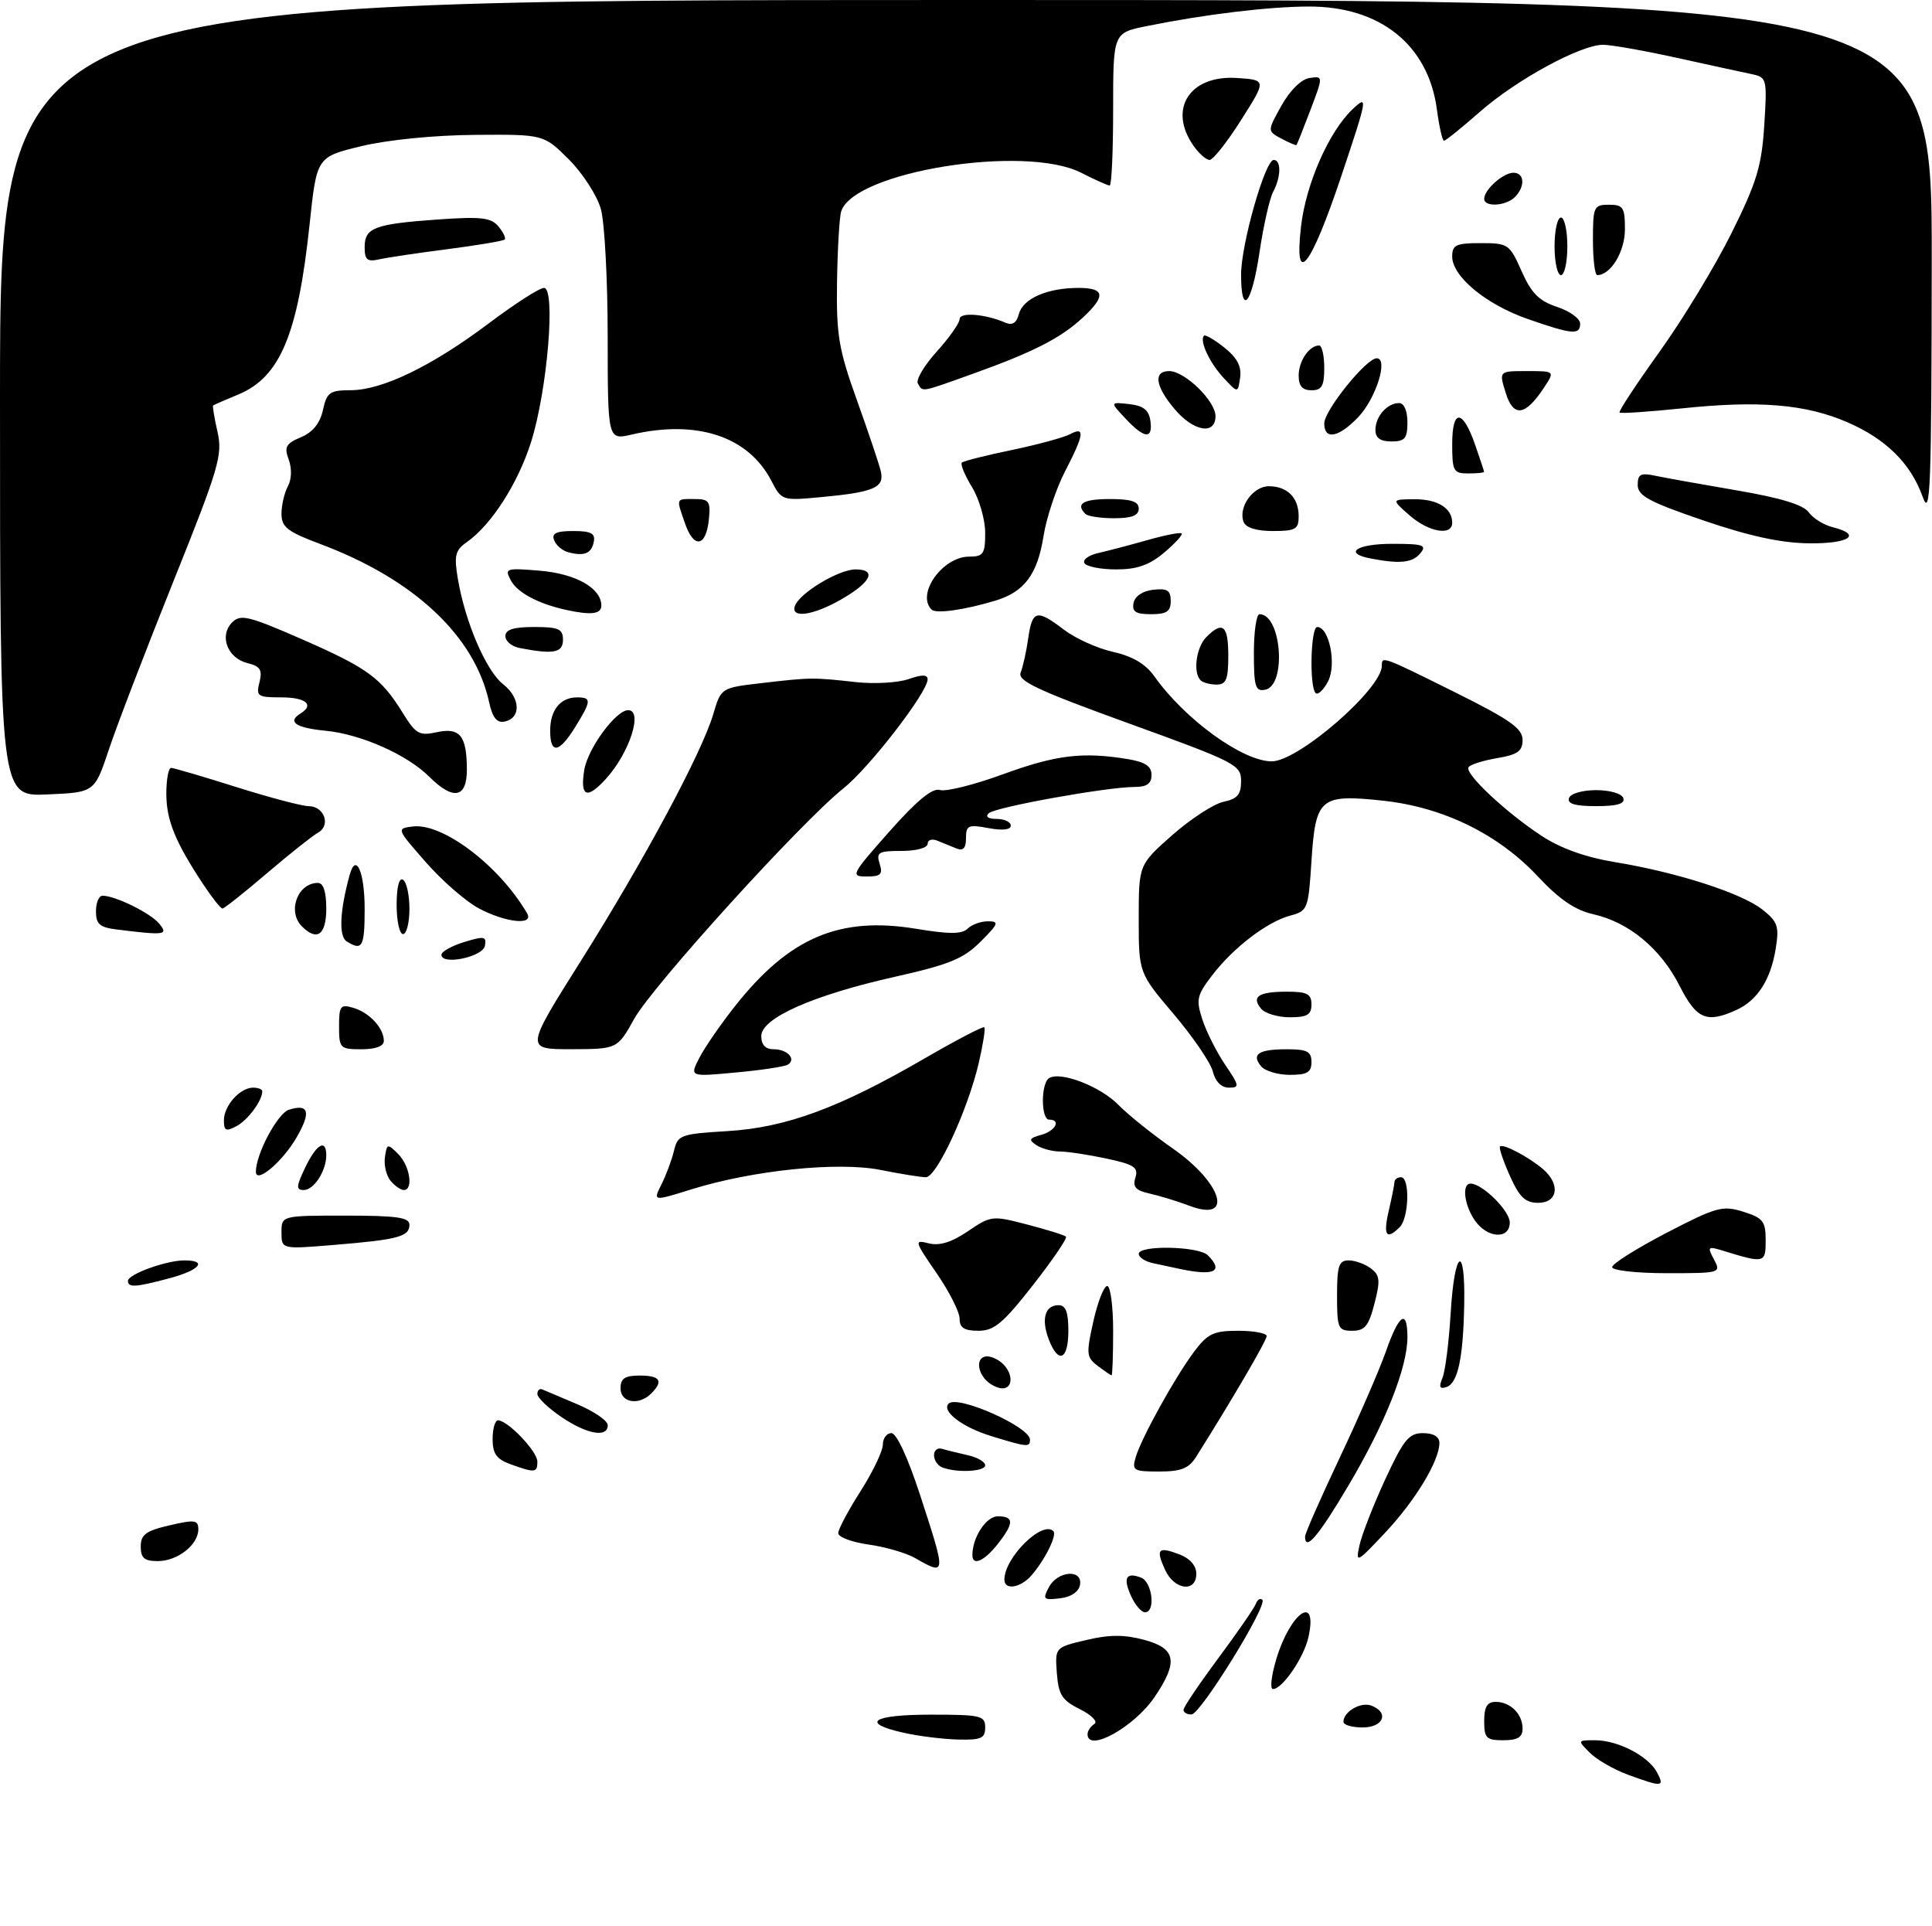 <?xml version="1.0" encoding="UTF-8" standalone="no"?>
<!DOCTYPE svg PUBLIC "-//W3C//DTD SVG 1.1//EN" "http://www.w3.org/Graphics/SVG/1.1/DTD/svg11.dtd" >
<svg xmlns="http://www.w3.org/2000/svg" xmlns:xlink="http://www.w3.org/1999/xlink" version="1.1" viewBox="0 0 302 301">
 <g >
 <path fill="currentColor"
d=" M 254.50 277.40 C 252.30 276.59 249.61 275.05 248.53 273.97 C 246.57 272.01 246.57 272.00 249.33 272.00 C 252.89 272.00 257.64 274.46 259.01 277.01 C 260.24 279.33 259.87 279.36 254.50 277.40 Z  M 141.25 270.83 C 134.40 269.30 136.34 268.00 145.50 268.00 C 153.33 268.00 154.00 268.16 154.00 270.00 C 154.00 271.70 153.37 271.98 149.75 271.89 C 147.41 271.83 143.59 271.36 141.25 270.83 Z  M 170.00 271.06 C 170.00 270.54 170.48 269.82 171.06 269.46 C 171.65 269.10 170.66 268.08 168.81 267.15 C 166.00 265.75 165.46 264.90 165.20 261.50 C 164.91 257.49 164.91 257.49 169.78 256.34 C 173.39 255.48 175.72 255.47 178.82 256.30 C 183.85 257.64 184.23 259.72 180.47 265.26 C 177.28 269.95 170.00 273.98 170.00 271.06 Z  M 232.00 269.00 C 232.00 266.78 232.47 266.00 233.80 266.00 C 236.10 266.00 238.00 267.90 238.00 270.20 C 238.00 271.53 237.22 272.00 235.00 272.00 C 232.33 272.00 232.00 271.67 232.00 269.00 Z  M 210.00 269.12 C 210.00 267.53 212.72 265.95 214.37 266.59 C 217.20 267.67 216.26 270.00 213.00 270.00 C 211.35 270.00 210.00 269.61 210.00 269.12 Z  M 185.00 267.25 C 185.00 266.83 187.45 263.20 190.44 259.17 C 193.44 255.14 196.08 251.31 196.31 250.67 C 196.54 250.03 196.99 249.74 197.32 250.04 C 198.22 250.85 187.68 267.93 186.25 267.97 C 185.56 267.99 185.00 267.66 185.00 267.25 Z  M 199.50 259.33 C 201.71 251.97 206.04 249.01 204.53 255.88 C 203.82 259.08 200.46 264.00 198.98 264.00 C 198.49 264.00 198.73 261.90 199.50 259.33 Z  M 176.82 249.50 C 175.51 246.62 176.00 245.68 178.36 246.58 C 180.13 247.26 180.67 252.00 178.98 252.00 C 178.42 252.00 177.44 250.87 176.82 249.50 Z  M 163.96 248.07 C 165.35 245.48 169.30 245.22 168.81 247.75 C 168.61 248.82 167.39 249.63 165.67 249.82 C 163.10 250.12 162.95 249.97 163.96 248.07 Z  M 157.00 246.90 C 157.00 243.46 162.93 237.59 164.66 239.32 C 165.27 239.93 163.33 243.83 161.22 246.25 C 159.51 248.20 157.00 248.59 157.00 246.90 Z  M 182.12 245.37 C 180.63 242.10 181.02 241.68 184.36 242.95 C 186.01 243.58 187.00 244.71 187.00 245.98 C 187.00 248.96 183.56 248.53 182.12 245.37 Z  M 143.00 243.50 C 141.62 242.72 138.36 241.77 135.75 241.41 C 133.14 241.04 131.01 240.24 131.03 239.62 C 131.04 239.00 132.61 236.05 134.53 233.05 C 136.44 230.05 138.00 226.78 138.00 225.80 C 138.00 224.81 138.60 224.00 139.34 224.00 C 140.15 224.00 141.93 227.86 143.85 233.75 C 147.94 246.30 147.94 246.32 143.00 243.50 Z  M 22.00 241.73 C 22.00 239.86 22.79 239.27 26.50 238.41 C 30.45 237.49 31.00 237.57 31.00 239.03 C 31.00 241.45 27.75 244.00 24.67 244.00 C 22.56 244.00 22.00 243.52 22.00 241.73 Z  M 152.00 243.07 C 152.00 240.28 154.15 237.00 155.98 237.00 C 158.54 237.00 158.53 238.06 155.93 241.37 C 153.85 244.01 152.00 244.81 152.00 243.07 Z  M 212.51 241.52 C 212.87 239.88 214.67 235.26 216.51 231.27 C 219.41 225.01 220.22 224.00 222.43 224.00 C 224.08 224.00 225.00 224.55 225.00 225.54 C 225.00 228.32 221.22 234.57 216.50 239.58 C 212.04 244.32 211.89 244.39 212.51 241.52 Z  M 204.00 240.15 C 204.00 239.68 206.43 234.16 209.39 227.90 C 212.36 221.63 215.61 214.14 216.63 211.25 C 218.69 205.36 220.00 204.50 220.00 209.02 C 220.00 213.75 216.53 222.47 210.81 232.14 C 206.08 240.13 204.00 242.57 204.00 240.15 Z  M 79.75 228.84 C 77.61 228.06 77.00 227.19 77.00 224.92 C 77.00 223.31 77.38 222.00 77.85 222.00 C 79.37 222.00 84.00 226.86 84.00 228.45 C 84.00 230.21 83.60 230.24 79.75 228.84 Z  M 147.25 229.34 C 146.56 229.06 146.00 228.21 146.00 227.45 C 146.00 226.69 146.56 226.24 147.25 226.45 C 147.94 226.66 149.74 227.10 151.25 227.44 C 152.76 227.77 154.00 228.48 154.00 229.02 C 154.00 230.03 149.48 230.24 147.25 229.34 Z  M 177.53 227.75 C 178.44 224.70 183.68 215.24 186.67 211.25 C 188.78 208.44 189.70 208.00 193.55 208.00 C 196.00 208.00 198.00 208.38 198.00 208.83 C 198.00 209.53 192.55 218.85 186.94 227.75 C 185.82 229.52 184.59 230.00 181.19 230.00 C 177.17 230.00 176.91 229.84 177.53 227.75 Z  M 154.88 224.44 C 150.39 223.06 147.12 220.54 148.29 219.38 C 149.68 217.99 161.00 223.02 161.00 225.02 C 161.00 226.24 160.60 226.20 154.88 224.44 Z  M 87.73 221.46 C 85.68 220.07 84.00 218.46 84.00 217.88 C 84.00 217.30 84.35 216.98 84.78 217.17 C 85.21 217.35 87.69 218.40 90.28 219.50 C 92.87 220.60 94.99 222.06 95.00 222.75 C 95.00 224.77 91.75 224.19 87.73 221.46 Z  M 97.00 217.00 C 97.00 215.44 97.67 215.00 100.00 215.00 C 103.20 215.00 103.75 215.85 101.80 217.80 C 99.87 219.73 97.00 219.26 97.00 217.00 Z  M 154.20 215.80 C 152.61 214.21 152.67 212.00 154.30 212.00 C 155.01 212.00 156.14 212.54 156.80 213.20 C 158.39 214.79 158.33 217.00 156.70 217.00 C 155.99 217.00 154.86 216.46 154.20 215.80 Z  M 225.47 215.39 C 225.91 214.35 226.49 209.79 226.76 205.25 C 227.35 195.36 229.05 194.16 228.88 203.75 C 228.73 212.26 227.89 216.21 226.09 216.80 C 225.05 217.15 224.89 216.78 225.47 215.39 Z  M 171.59 213.49 C 169.82 212.16 169.77 211.60 170.91 206.52 C 171.59 203.48 172.56 201.00 173.07 201.00 C 173.58 201.00 174.00 204.15 174.00 208.00 C 174.00 211.85 173.89 214.99 173.75 214.97 C 173.61 214.95 172.64 214.28 171.59 213.49 Z  M 163.93 209.33 C 162.73 206.15 163.35 204.00 165.47 204.00 C 166.59 204.00 167.00 205.07 167.00 208.00 C 167.00 212.58 165.43 213.26 163.93 209.33 Z  M 150.00 206.11 C 150.00 205.07 148.38 201.86 146.39 198.98 C 142.91 193.92 142.87 193.75 145.20 194.34 C 146.87 194.75 148.76 194.17 151.30 192.44 C 154.91 189.99 155.11 189.97 160.59 191.40 C 163.67 192.20 166.39 193.05 166.63 193.29 C 166.86 193.53 164.54 196.94 161.47 200.86 C 156.80 206.83 155.40 208.00 152.94 208.00 C 150.72 208.00 150.00 207.53 150.00 206.11 Z  M 209.00 202.50 C 209.00 197.86 209.28 197.00 210.81 197.00 C 211.80 197.00 213.37 197.56 214.28 198.25 C 215.70 199.32 215.79 200.12 214.85 203.75 C 213.95 207.25 213.34 208.00 211.38 208.00 C 209.16 208.00 209.00 207.62 209.00 202.50 Z  M 20.00 200.20 C 20.00 199.17 25.99 197.00 28.82 197.00 C 32.51 197.00 31.24 198.52 26.49 199.79 C 21.19 201.21 20.00 201.28 20.00 200.20 Z  M 184.50 198.35 C 183.40 198.11 181.49 197.71 180.25 197.44 C 179.01 197.18 178.00 196.52 178.00 195.98 C 178.00 194.58 187.37 194.77 188.80 196.20 C 191.32 198.72 189.82 199.47 184.50 198.35 Z  M 252.00 198.05 C 252.00 197.53 255.82 195.13 260.49 192.70 C 268.32 188.64 269.26 188.38 272.49 189.39 C 275.59 190.36 276.00 190.88 276.00 193.86 C 276.00 197.46 275.85 197.50 269.14 195.43 C 266.96 194.77 266.87 194.88 267.92 196.85 C 269.05 198.97 268.95 199.00 260.54 199.00 C 255.84 199.00 252.00 198.57 252.00 198.05 Z  M 44.00 192.63 C 44.00 190.00 44.00 190.00 54.00 190.00 C 62.01 190.00 64.00 190.28 64.00 191.43 C 64.00 193.28 62.26 193.75 52.25 194.58 C 44.00 195.26 44.00 195.26 44.00 192.63 Z  M 217.08 189.25 C 217.56 187.19 217.96 185.16 217.98 184.75 C 217.99 184.34 218.45 184.00 219.00 184.00 C 220.41 184.00 220.25 190.35 218.80 191.80 C 216.71 193.89 216.18 193.11 217.08 189.25 Z  M 230.56 190.78 C 228.87 188.37 228.47 185.00 229.87 185.00 C 231.71 185.00 236.00 189.24 236.00 191.07 C 236.00 193.76 232.51 193.57 230.56 190.78 Z  M 186.00 188.49 C 184.07 187.76 181.24 186.89 179.69 186.55 C 177.51 186.07 177.02 185.51 177.48 184.06 C 177.98 182.47 177.29 182.01 172.99 181.09 C 170.19 180.49 166.91 179.99 165.70 179.98 C 164.49 179.98 162.82 179.53 162.00 178.98 C 160.75 178.16 160.87 177.90 162.75 177.38 C 164.99 176.77 165.91 175.00 164.00 175.00 C 162.70 175.00 162.69 169.31 163.99 168.51 C 165.78 167.40 172.01 169.81 174.81 172.68 C 176.33 174.23 180.15 177.30 183.31 179.50 C 191.06 184.90 192.91 191.08 186.00 188.49 Z  M 103.39 185.13 C 104.12 183.69 105.00 181.32 105.35 179.88 C 105.94 177.39 106.35 177.24 113.74 176.79 C 122.89 176.23 131.15 173.19 144.50 165.45 C 149.45 162.58 153.66 160.38 153.86 160.56 C 154.06 160.74 153.66 163.28 152.98 166.20 C 151.25 173.56 146.41 184.00 144.73 184.00 C 143.96 184.00 140.79 183.49 137.69 182.87 C 131.06 181.53 117.70 182.90 108.06 185.90 C 102.07 187.77 102.07 187.77 103.39 185.13 Z  M 236.01 183.77 C 234.97 181.45 234.28 179.39 234.47 179.19 C 234.96 178.71 239.10 180.91 241.25 182.78 C 243.94 185.13 243.50 188.00 240.45 188.00 C 238.42 188.00 237.52 187.14 236.01 183.77 Z  M 47.70 182.50 C 49.45 178.82 51.00 177.92 51.00 180.57 C 51.00 183.02 49.07 186.00 47.48 186.00 C 46.26 186.00 46.29 185.45 47.70 182.50 Z  M 61.05 184.56 C 60.39 183.76 59.99 182.10 60.17 180.87 C 60.48 178.73 60.58 178.71 62.25 180.38 C 64.07 182.21 64.66 186.00 63.12 186.00 C 62.64 186.00 61.71 185.35 61.05 184.56 Z  M 40.00 183.14 C 40.00 180.36 43.39 174.01 45.17 173.45 C 48.28 172.46 48.65 173.83 46.36 177.78 C 44.14 181.61 40.00 185.10 40.00 183.14 Z  M 35.00 175.11 C 35.00 172.81 37.52 170.00 39.57 170.00 C 40.36 170.00 41.00 170.25 41.00 170.57 C 41.00 172.02 38.76 175.06 36.98 176.01 C 35.32 176.90 35.00 176.75 35.00 175.11 Z  M 189.59 167.49 C 189.24 166.11 186.49 162.07 183.48 158.52 C 178.00 152.06 178.00 152.06 178.00 143.61 C 178.00 135.16 178.00 135.16 183.25 130.52 C 186.14 127.98 189.74 125.64 191.25 125.32 C 193.42 124.87 194.00 124.19 194.00 122.09 C 194.00 119.55 193.20 119.13 176.45 113.07 C 162.06 107.85 159.01 106.42 159.55 105.10 C 159.90 104.22 160.44 101.81 160.73 99.75 C 161.36 95.34 162.06 95.18 166.34 98.44 C 168.10 99.79 171.54 101.34 173.99 101.89 C 177.03 102.57 179.07 103.78 180.43 105.69 C 185.19 112.43 194.26 119.00 198.79 119.00 C 202.95 119.00 216.00 107.67 216.00 104.06 C 216.00 102.52 216.02 102.53 227.49 108.23 C 236.03 112.48 238.00 113.86 238.00 115.64 C 238.00 117.41 237.24 117.95 234.01 118.50 C 231.81 118.87 229.80 119.51 229.55 119.92 C 228.93 120.93 235.40 126.99 241.00 130.66 C 243.97 132.61 247.88 134.00 252.50 134.76 C 262.16 136.35 272.19 139.58 275.47 142.15 C 277.88 144.05 278.13 144.77 277.58 148.22 C 276.80 153.10 274.73 156.35 271.44 157.85 C 266.77 159.98 265.19 159.31 262.53 154.06 C 259.59 148.27 254.63 144.15 249.07 142.90 C 246.22 142.26 243.76 140.59 240.40 137.00 C 234.19 130.36 225.58 126.15 216.14 125.14 C 206.34 124.10 205.64 124.70 205.00 134.60 C 204.52 142.10 204.41 142.39 201.68 143.11 C 198.06 144.08 192.76 148.13 189.44 152.49 C 187.07 155.60 186.93 156.25 187.97 159.41 C 188.60 161.33 190.21 164.50 191.53 166.45 C 193.75 169.72 193.79 170.00 192.08 170.00 C 190.92 170.00 189.98 169.05 189.59 167.49 Z  M 109.33 165.32 C 110.18 163.68 112.69 160.04 114.90 157.25 C 123.36 146.54 131.22 143.19 143.20 145.17 C 148.39 146.03 150.38 146.02 151.25 145.15 C 151.88 144.52 153.31 144.00 154.43 144.00 C 156.23 144.00 156.10 144.36 153.27 147.19 C 150.61 149.85 148.40 150.76 139.98 152.65 C 127.09 155.54 119.00 159.12 119.00 161.94 C 119.00 163.31 119.65 164.00 120.94 164.00 C 123.10 164.00 124.52 165.56 123.14 166.41 C 122.65 166.71 119.00 167.27 115.02 167.63 C 107.79 168.31 107.79 168.31 109.33 165.32 Z  M 197.13 166.66 C 195.56 164.77 196.73 164.00 201.17 164.00 C 204.33 164.00 205.00 164.35 205.00 166.00 C 205.00 167.61 204.33 168.00 201.62 168.00 C 199.76 168.00 197.74 167.40 197.13 166.66 Z  M 53.00 160.43 C 53.00 157.20 53.21 156.93 55.25 157.53 C 57.77 158.28 60.00 160.71 60.00 162.69 C 60.00 163.52 58.72 164.00 56.50 164.00 C 53.15 164.00 53.00 163.84 53.00 160.43 Z  M 90.76 150.25 C 100.64 134.56 109.73 117.63 111.50 111.60 C 112.71 107.50 112.71 107.50 119.11 106.76 C 126.77 105.87 127.08 105.87 133.75 106.61 C 136.64 106.93 140.35 106.72 142.00 106.15 C 144.12 105.41 145.00 105.42 145.00 106.18 C 145.00 108.20 135.91 119.98 131.83 123.23 C 125.25 128.48 102.02 154.07 99.14 159.24 C 96.50 163.97 96.50 163.97 89.30 163.99 C 82.10 164.00 82.10 164.00 90.76 150.25 Z  M 197.13 157.66 C 195.56 155.77 196.73 155.00 201.17 155.00 C 204.33 155.00 205.00 155.35 205.00 157.00 C 205.00 158.61 204.33 159.00 201.62 159.00 C 199.76 159.00 197.74 158.40 197.13 157.66 Z  M 69.00 149.23 C 69.00 148.74 70.60 147.84 72.56 147.24 C 75.69 146.28 76.08 146.35 75.80 147.83 C 75.47 149.58 69.00 150.92 69.00 149.23 Z  M 54.18 147.13 C 52.93 146.34 53.11 142.36 54.66 136.74 C 55.64 133.18 57.00 136.28 57.00 142.06 C 57.00 148.02 56.63 148.69 54.18 147.13 Z  M 18.25 145.28 C 15.58 144.95 15.00 144.44 15.00 142.44 C 15.00 141.10 15.46 140.00 16.03 140.00 C 18.01 140.00 23.51 142.70 24.87 144.35 C 26.36 146.14 25.83 146.22 18.25 145.28 Z  M 47.20 144.80 C 44.87 142.47 46.51 138.00 49.70 138.00 C 50.55 138.00 51.00 139.38 51.00 142.00 C 51.00 146.12 49.57 147.17 47.20 144.80 Z  M 62.00 141.44 C 62.00 138.66 62.39 137.12 63.00 137.50 C 63.55 137.84 64.00 139.89 64.00 142.06 C 64.00 144.23 63.55 146.00 63.00 146.00 C 62.45 146.00 62.00 143.95 62.00 141.44 Z  M 74.85 141.98 C 72.85 140.92 69.12 137.68 66.58 134.78 C 61.97 129.53 61.96 129.50 64.51 129.18 C 69.21 128.59 78.07 135.32 82.39 142.75 C 83.51 144.67 79.09 144.23 74.85 141.98 Z  M 31.79 138.25 C 27.39 131.61 26.00 128.19 26.00 124.05 C 26.00 121.82 26.34 120.01 26.75 120.02 C 27.16 120.03 31.75 121.38 36.95 123.02 C 42.15 124.66 47.23 126.00 48.23 126.00 C 50.68 126.00 51.76 129.00 49.72 130.14 C 48.84 130.63 45.23 133.50 41.70 136.51 C 38.17 139.53 35.05 142.00 34.77 142.00 C 34.49 142.00 33.15 140.31 31.79 138.25 Z  M 139.02 129.97 C 143.36 125.08 145.76 123.11 146.93 123.48 C 147.85 123.77 152.30 122.66 156.83 121.00 C 165.08 117.99 169.25 117.49 176.25 118.64 C 179.02 119.10 180.00 119.75 180.00 121.13 C 180.00 122.48 179.27 123.00 177.37 123.00 C 173.06 123.00 155.58 126.15 154.55 127.11 C 153.98 127.65 154.47 128.00 155.80 128.00 C 157.01 128.00 158.00 128.47 158.00 129.05 C 158.00 129.70 156.69 129.84 154.50 129.43 C 151.35 128.84 151.00 129.00 151.00 131.00 C 151.00 132.57 150.56 133.04 149.50 132.61 C 148.68 132.27 147.32 131.73 146.50 131.39 C 145.68 131.06 145.00 131.28 145.00 131.89 C 145.00 132.52 143.24 133.00 140.93 133.00 C 137.32 133.00 136.94 133.22 137.50 135.00 C 138.03 136.66 137.68 137.00 135.46 137.00 C 132.91 137.00 133.06 136.70 139.02 129.97 Z  M 245.25 124.75 C 245.49 124.04 247.32 123.50 249.50 123.50 C 251.68 123.50 253.51 124.04 253.75 124.75 C 254.04 125.63 252.79 126.00 249.50 126.00 C 246.21 126.00 244.96 125.63 245.25 124.75 Z  M -0.00 62.25 C 0.00 0.00 0.00 0.00 151.00 0.00 C 302.00 0.00 302.00 0.00 301.96 40.75 C 301.92 76.59 301.75 81.03 300.54 77.64 C 298.67 72.42 294.78 68.58 288.69 65.96 C 282.22 63.18 274.96 62.57 263.00 63.82 C 257.77 64.36 253.35 64.66 253.16 64.48 C 252.97 64.30 255.80 60.01 259.43 54.95 C 263.07 49.88 268.12 41.55 270.67 36.42 C 274.60 28.51 275.37 25.97 275.78 19.60 C 276.24 12.34 276.18 12.09 273.88 11.60 C 272.57 11.33 267.30 10.18 262.17 9.05 C 257.05 7.92 251.83 7.00 250.58 7.00 C 247.07 7.00 237.05 12.45 231.34 17.47 C 228.50 19.96 225.97 22.00 225.72 22.00 C 225.46 22.00 224.97 19.80 224.61 17.12 C 223.27 7.02 215.74 0.98 204.54 1.02 C 198.26 1.04 188.27 2.25 179.25 4.08 C 174.00 5.14 174.00 5.14 174.00 17.07 C 174.00 23.63 173.76 29.00 173.46 29.00 C 173.16 29.00 171.16 28.10 169.00 27.00 C 160.21 22.52 133.46 26.82 131.49 33.04 C 131.21 33.92 130.92 38.88 130.84 44.07 C 130.72 52.38 131.09 54.57 133.93 62.50 C 135.71 67.45 137.39 72.45 137.67 73.61 C 138.30 76.21 136.68 76.92 128.36 77.70 C 122.25 78.27 122.18 78.24 120.58 75.16 C 116.99 68.21 108.96 65.55 98.75 67.92 C 95.00 68.79 95.00 68.79 94.99 52.64 C 94.99 43.77 94.51 34.78 93.93 32.69 C 93.35 30.59 91.10 27.10 88.94 24.94 C 85.00 21.00 85.00 21.00 74.25 21.08 C 67.90 21.13 60.64 21.85 56.51 22.84 C 49.51 24.53 49.51 24.53 48.40 35.01 C 46.57 52.32 43.79 58.94 37.23 61.67 C 35.18 62.51 33.41 63.29 33.31 63.38 C 33.20 63.48 33.51 65.34 34.00 67.51 C 34.82 71.13 34.22 73.14 27.06 90.98 C 22.75 101.72 18.23 113.50 17.01 117.17 C 14.78 123.85 14.78 123.85 7.39 124.17 C -0.00 124.50 -0.00 124.50 -0.00 62.25 Z  M 67.12 121.42 C 63.64 117.95 56.40 114.74 50.85 114.21 C 46.20 113.76 44.86 112.82 47.00 111.50 C 49.18 110.15 47.79 109.00 43.98 109.00 C 40.25 109.00 40.00 108.83 40.56 106.63 C 41.04 104.69 40.69 104.14 38.64 103.63 C 35.53 102.84 34.23 99.34 36.29 97.28 C 37.61 95.96 38.85 96.26 47.26 99.94 C 57.54 104.45 59.56 105.94 62.98 111.47 C 64.99 114.72 65.56 115.04 68.24 114.45 C 71.88 113.65 72.96 114.97 72.98 120.25 C 73.00 124.73 70.87 125.16 67.12 121.42 Z  M 91.33 120.34 C 91.88 116.99 96.27 111.00 98.19 111.00 C 100.57 111.00 98.40 117.69 94.70 121.75 C 91.74 125.00 90.65 124.55 91.33 120.34 Z  M 86.00 114.20 C 86.00 110.98 87.60 109.00 90.20 109.00 C 92.49 109.00 92.46 109.52 89.92 113.63 C 87.38 117.73 86.00 117.93 86.00 114.20 Z  M 76.47 109.81 C 74.23 99.41 64.72 90.50 49.99 85.00 C 44.92 83.10 44.00 82.38 44.00 80.31 C 44.00 78.97 44.45 77.03 45.00 76.01 C 45.59 74.90 45.64 73.21 45.13 71.83 C 44.40 69.86 44.69 69.33 47.04 68.34 C 48.89 67.56 50.02 66.17 50.48 64.09 C 51.09 61.32 51.54 61.00 54.83 60.99 C 59.77 60.98 67.53 57.21 76.42 50.53 C 80.46 47.49 84.33 45.00 85.03 45.00 C 86.90 45.00 85.56 61.02 83.02 69.07 C 80.96 75.58 76.81 82.04 72.96 84.74 C 71.17 85.99 70.96 86.83 71.55 90.36 C 72.68 97.16 75.96 104.82 78.64 106.94 C 81.39 109.09 81.49 112.28 78.83 112.79 C 77.67 113.02 76.97 112.13 76.47 109.81 Z  M 205.65 108.32 C 204.65 107.32 204.88 98.00 205.90 98.00 C 207.78 98.00 208.95 103.86 207.60 106.48 C 206.89 107.85 206.01 108.68 205.65 108.32 Z  M 196.00 102.07 C 196.00 98.73 196.39 96.00 196.88 96.00 C 200.33 96.00 201.15 107.17 197.75 107.81 C 196.24 108.10 196.00 107.32 196.00 102.07 Z  M 187.67 106.33 C 186.45 105.12 186.98 101.17 188.57 99.57 C 191.14 97.00 192.00 97.74 192.00 102.50 C 192.00 106.20 191.67 107.00 190.17 107.00 C 189.16 107.00 188.03 106.70 187.67 106.33 Z  M 81.25 101.29 C 80.01 101.06 79.00 100.22 79.00 99.43 C 79.00 98.40 80.26 98.00 83.50 98.00 C 87.33 98.00 88.00 98.30 88.00 100.00 C 88.00 102.03 86.54 102.31 81.25 101.29 Z  M 88.50 95.33 C 84.14 94.37 80.87 92.63 79.86 90.73 C 78.84 88.83 79.04 88.76 84.38 89.20 C 90.01 89.67 94.00 91.93 94.00 94.65 C 94.00 95.99 92.38 96.18 88.50 95.33 Z  M 124.24 94.75 C 124.90 92.74 131.08 89.00 133.73 89.00 C 137.15 89.00 136.15 91.04 131.42 93.73 C 127.09 96.20 123.61 96.69 124.24 94.75 Z  M 145.62 95.28 C 143.18 92.85 147.33 87.00 151.50 87.00 C 153.72 87.00 154.00 86.58 154.00 83.25 C 153.99 81.19 153.07 77.99 151.94 76.14 C 150.81 74.29 150.10 72.57 150.35 72.31 C 150.61 72.06 154.11 71.17 158.14 70.34 C 162.17 69.50 166.26 68.39 167.23 67.88 C 169.66 66.58 169.49 67.87 166.48 73.68 C 165.09 76.36 163.58 80.90 163.12 83.78 C 162.18 89.75 160.13 92.51 155.63 93.87 C 150.79 95.33 146.30 95.97 145.62 95.28 Z  M 177.19 94.25 C 177.39 93.19 178.61 92.37 180.26 92.18 C 182.46 91.93 183.00 92.27 183.00 93.93 C 183.00 95.57 182.37 96.00 179.93 96.00 C 177.54 96.00 176.93 95.61 177.19 94.25 Z  M 169.52 88.03 C 169.19 87.50 170.17 86.77 171.71 86.43 C 173.24 86.08 176.71 85.17 179.42 84.40 C 182.13 83.63 184.51 83.17 184.71 83.38 C 184.92 83.58 183.68 84.93 181.97 86.38 C 179.64 88.33 177.73 89.00 174.48 89.00 C 172.08 89.00 169.85 88.56 169.52 88.03 Z  M 214.25 87.29 C 209.91 86.46 212.06 85.00 217.62 85.00 C 222.51 85.00 223.08 85.20 222.00 86.50 C 220.78 87.97 218.79 88.17 214.25 87.29 Z  M 88.84 86.32 C 87.92 86.08 86.92 85.24 86.62 84.44 C 86.20 83.35 86.93 83.00 89.60 83.00 C 92.37 83.00 93.08 83.36 92.82 84.67 C 92.47 86.51 91.34 86.98 88.84 86.32 Z  M 107.11 81.90 C 105.68 77.78 105.59 78.00 108.56 78.00 C 110.84 78.00 111.09 78.35 110.81 81.17 C 110.39 85.45 108.48 85.82 107.11 81.90 Z  M 266.25 81.34 C 257.76 78.44 256.00 77.48 256.00 75.80 C 256.00 74.11 256.46 73.87 258.75 74.36 C 260.26 74.68 266.00 75.71 271.50 76.65 C 278.31 77.81 281.89 78.90 282.73 80.07 C 283.40 81.00 285.09 82.06 286.48 82.40 C 291.16 83.58 289.06 85.00 282.75 84.92 C 278.38 84.87 273.41 83.79 266.25 81.34 Z  M 194.39 81.58 C 193.52 79.30 195.85 76.00 198.34 76.00 C 201.23 76.00 203.00 77.78 203.00 80.70 C 203.00 82.72 202.51 83.00 198.97 83.00 C 196.41 83.00 194.74 82.48 194.39 81.58 Z  M 220.31 80.53 C 217.50 78.06 217.50 78.06 221.05 78.03 C 224.70 78.00 227.00 79.42 227.00 81.70 C 227.00 83.82 223.32 83.18 220.31 80.53 Z  M 169.67 80.33 C 168.08 78.74 169.30 78.00 173.50 78.00 C 176.83 78.00 178.00 78.39 178.00 79.50 C 178.00 80.57 176.91 81.00 174.17 81.00 C 172.06 81.00 170.03 80.70 169.67 80.33 Z  M 227.00 69.42 C 227.00 63.85 228.63 63.90 230.59 69.54 C 231.35 71.72 231.98 73.61 231.98 73.75 C 231.99 73.89 230.88 74.00 229.50 74.00 C 227.20 74.00 227.00 73.64 227.00 69.42 Z  M 215.00 67.20 C 215.00 65.09 216.84 63.00 218.70 63.00 C 219.48 63.00 220.00 64.21 220.00 66.00 C 220.00 68.53 219.61 69.00 217.50 69.00 C 215.76 69.00 215.00 68.45 215.00 67.20 Z  M 175.92 65.41 C 173.50 62.83 173.50 62.83 176.50 63.16 C 178.72 63.41 179.58 64.08 179.82 65.75 C 180.24 68.71 178.91 68.60 175.92 65.41 Z  M 207.00 66.18 C 207.00 64.15 213.57 56.00 215.20 56.00 C 217.07 56.00 215.08 62.30 212.30 65.21 C 209.23 68.41 207.00 68.82 207.00 66.18 Z  M 183.59 63.92 C 180.58 60.35 180.25 58.00 182.76 58.00 C 185.20 58.00 190.00 62.67 190.00 65.04 C 190.00 68.05 186.56 67.45 183.59 63.92 Z  M 235.37 61.42 C 234.30 58.00 234.30 58.00 238.67 58.00 C 243.05 58.00 243.05 58.00 241.38 60.54 C 238.44 65.02 236.58 65.30 235.37 61.42 Z  M 143.48 59.96 C 143.12 59.39 144.45 57.14 146.42 54.96 C 148.39 52.78 150.00 50.49 150.00 49.88 C 150.00 48.76 153.98 49.06 157.12 50.42 C 158.25 50.90 158.90 50.50 159.27 49.07 C 159.90 46.67 163.72 45.00 168.57 45.00 C 172.72 45.00 172.90 46.26 169.25 49.65 C 165.83 52.83 161.55 55.02 152.19 58.38 C 143.75 61.40 144.31 61.30 143.48 59.96 Z  M 191.26 59.06 C 189.06 56.69 187.45 53.22 188.20 52.47 C 188.41 52.26 189.84 53.10 191.39 54.33 C 193.38 55.92 194.10 57.28 193.85 59.02 C 193.50 61.47 193.50 61.47 191.26 59.06 Z  M 203.00 58.70 C 203.00 56.43 204.65 54.00 206.20 54.00 C 206.64 54.00 207.00 55.58 207.00 57.50 C 207.00 60.33 206.62 61.00 205.00 61.00 C 203.58 61.00 203.00 60.33 203.00 58.70 Z  M 238.78 49.85 C 232.28 47.58 227.00 43.21 227.00 40.10 C 227.00 38.28 227.60 38.00 231.45 38.00 C 235.75 38.00 235.97 38.15 237.85 42.39 C 239.37 45.83 240.57 47.03 243.39 47.97 C 245.38 48.62 247.00 49.80 247.00 50.58 C 247.00 52.40 245.78 52.29 238.78 49.85 Z  M 194.00 42.91 C 194.00 38.19 197.75 25.00 199.10 25.00 C 200.30 25.00 200.25 27.67 199.01 29.99 C 198.46 31.01 197.50 35.26 196.88 39.42 C 195.67 47.57 194.00 49.59 194.00 42.91 Z  M 243.00 38.50 C 243.00 36.02 243.45 34.00 244.00 34.00 C 244.55 34.00 245.00 36.02 245.00 38.50 C 245.00 40.98 244.55 43.00 244.00 43.00 C 243.45 43.00 243.00 40.98 243.00 38.50 Z  M 249.00 37.50 C 249.00 32.30 249.14 32.00 251.50 32.00 C 253.73 32.00 254.00 32.41 254.00 35.85 C 254.00 39.33 251.78 43.00 249.67 43.00 C 249.30 43.00 249.00 40.52 249.00 37.50 Z  M 57.00 38.63 C 57.00 35.58 58.53 35.01 68.52 34.30 C 75.22 33.83 76.76 34.01 77.91 35.39 C 78.67 36.30 79.11 37.23 78.89 37.44 C 78.67 37.66 74.67 38.33 70.00 38.94 C 65.32 39.54 60.49 40.26 59.25 40.54 C 57.40 40.95 57.00 40.61 57.00 38.63 Z  M 203.37 35.38 C 204.14 28.72 207.75 20.52 211.46 17.04 C 213.86 14.79 213.79 15.19 209.66 27.54 C 204.86 41.87 202.25 45.14 203.37 35.38 Z  M 232.00 31.07 C 232.00 29.65 234.97 27.00 236.57 27.00 C 238.31 27.00 238.44 29.16 236.80 30.80 C 235.38 32.22 232.00 32.41 232.00 31.07 Z  M 186.56 22.78 C 182.53 17.03 185.97 11.69 193.38 12.19 C 197.97 12.50 197.97 12.50 194.01 18.75 C 191.83 22.19 189.61 25.00 189.08 25.00 C 188.55 25.00 187.41 24.00 186.56 22.78 Z  M 200.29 21.66 C 198.09 20.48 198.09 20.48 200.32 16.49 C 201.66 14.10 203.42 12.38 204.70 12.19 C 206.85 11.88 206.85 11.88 204.84 17.19 C 203.73 20.11 202.75 22.58 202.66 22.67 C 202.57 22.76 201.51 22.31 200.29 21.66 Z "/>
</g>
</svg>